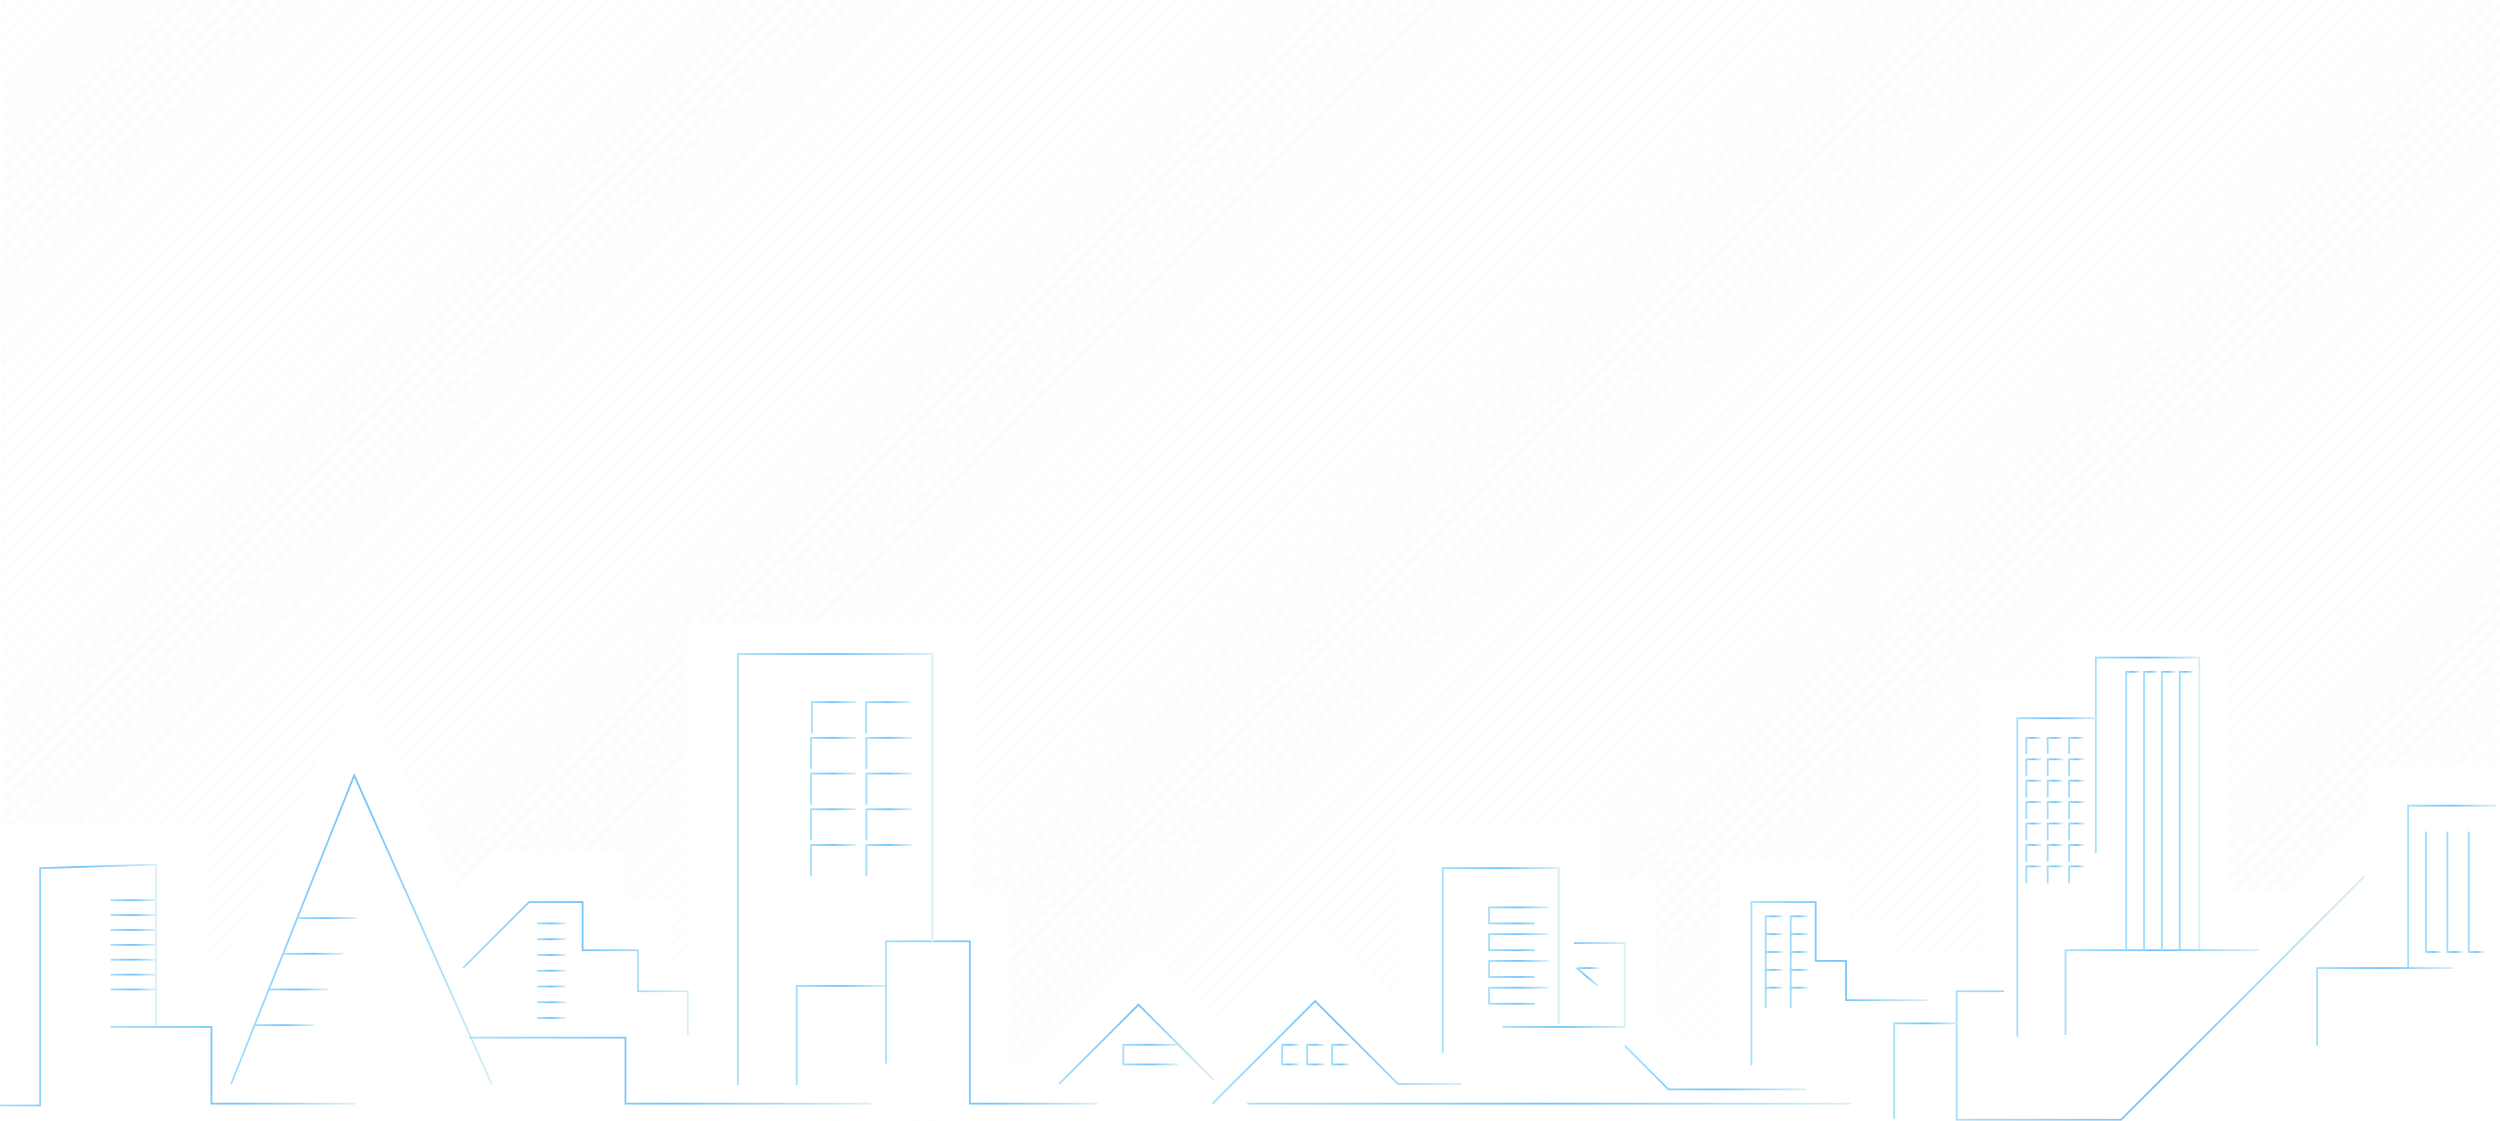 <svg xmlns="http://www.w3.org/2000/svg" xmlns:xlink="http://www.w3.org/1999/xlink" viewBox="0 0 1401 628"><defs><style>.cls-1{opacity:0.15;}.cls-10,.cls-100,.cls-101,.cls-102,.cls-103,.cls-11,.cls-12,.cls-13,.cls-14,.cls-15,.cls-16,.cls-17,.cls-18,.cls-19,.cls-2,.cls-20,.cls-21,.cls-22,.cls-23,.cls-24,.cls-25,.cls-26,.cls-27,.cls-28,.cls-29,.cls-30,.cls-31,.cls-32,.cls-33,.cls-34,.cls-35,.cls-36,.cls-37,.cls-38,.cls-39,.cls-40,.cls-41,.cls-42,.cls-43,.cls-44,.cls-45,.cls-46,.cls-47,.cls-48,.cls-49,.cls-50,.cls-51,.cls-52,.cls-53,.cls-54,.cls-55,.cls-56,.cls-57,.cls-58,.cls-59,.cls-6,.cls-60,.cls-61,.cls-62,.cls-63,.cls-64,.cls-65,.cls-66,.cls-67,.cls-68,.cls-69,.cls-7,.cls-70,.cls-71,.cls-72,.cls-73,.cls-74,.cls-75,.cls-76,.cls-77,.cls-78,.cls-79,.cls-8,.cls-80,.cls-81,.cls-82,.cls-83,.cls-84,.cls-85,.cls-86,.cls-87,.cls-88,.cls-89,.cls-9,.cls-90,.cls-91,.cls-92,.cls-93,.cls-94,.cls-95,.cls-96,.cls-97,.cls-98,.cls-99{fill:none;}.cls-3{fill:#d9eff4;}.cls-4{fill:url(#新規パターンスウォッチ_7);}.cls-5{fill:#fff;}.cls-10,.cls-100,.cls-101,.cls-102,.cls-103,.cls-11,.cls-12,.cls-13,.cls-14,.cls-15,.cls-16,.cls-17,.cls-18,.cls-19,.cls-20,.cls-21,.cls-22,.cls-23,.cls-24,.cls-25,.cls-26,.cls-27,.cls-28,.cls-29,.cls-30,.cls-31,.cls-32,.cls-33,.cls-34,.cls-35,.cls-36,.cls-37,.cls-38,.cls-39,.cls-40,.cls-41,.cls-42,.cls-43,.cls-44,.cls-45,.cls-46,.cls-47,.cls-48,.cls-49,.cls-50,.cls-51,.cls-52,.cls-53,.cls-54,.cls-55,.cls-56,.cls-57,.cls-58,.cls-59,.cls-6,.cls-60,.cls-61,.cls-62,.cls-63,.cls-64,.cls-65,.cls-66,.cls-67,.cls-68,.cls-69,.cls-7,.cls-70,.cls-71,.cls-72,.cls-73,.cls-74,.cls-75,.cls-76,.cls-77,.cls-78,.cls-79,.cls-8,.cls-80,.cls-81,.cls-82,.cls-83,.cls-84,.cls-85,.cls-86,.cls-87,.cls-88,.cls-89,.cls-9,.cls-90,.cls-91,.cls-92,.cls-93,.cls-94,.cls-95,.cls-96,.cls-97,.cls-98,.cls-99{stroke-miterlimit:10;}.cls-6{stroke:url(#名称未設定グラデーション_22);}.cls-7{stroke:url(#名称未設定グラデーション_22-2);}.cls-8{stroke:url(#名称未設定グラデーション_22-3);}.cls-9{stroke:url(#名称未設定グラデーション_22-4);}.cls-10{stroke:url(#名称未設定グラデーション_22-5);}.cls-11{stroke:url(#名称未設定グラデーション_22-6);}.cls-12{stroke:url(#名称未設定グラデーション_22-7);}.cls-13{stroke:url(#名称未設定グラデーション_22-8);}.cls-14{stroke:url(#名称未設定グラデーション_22-9);}.cls-15{stroke:url(#名称未設定グラデーション_22-10);}.cls-16{stroke:url(#名称未設定グラデーション_22-11);}.cls-17{stroke:url(#名称未設定グラデーション_22-12);}.cls-18{stroke:url(#名称未設定グラデーション_22-13);}.cls-19{stroke:url(#名称未設定グラデーション_22-14);}.cls-20{stroke:url(#名称未設定グラデーション_22-15);}.cls-21{stroke:url(#名称未設定グラデーション_22-16);}.cls-22{stroke:url(#名称未設定グラデーション_22-17);}.cls-23{stroke:url(#名称未設定グラデーション_22-18);}.cls-24{stroke:url(#名称未設定グラデーション_22-19);}.cls-25{stroke:url(#名称未設定グラデーション_22-20);}.cls-26{stroke:url(#名称未設定グラデーション_22-21);}.cls-27{stroke:url(#名称未設定グラデーション_22-22);}.cls-28{stroke:url(#名称未設定グラデーション_22-23);}.cls-29{stroke:url(#名称未設定グラデーション_22-24);}.cls-30{stroke:url(#名称未設定グラデーション_22-25);}.cls-31{stroke:url(#名称未設定グラデーション_22-26);}.cls-32{stroke:url(#名称未設定グラデーション_22-27);}.cls-33{stroke:url(#名称未設定グラデーション_22-28);}.cls-34{stroke:url(#名称未設定グラデーション_22-29);}.cls-35{stroke:url(#名称未設定グラデーション_22-30);}.cls-36{stroke:url(#名称未設定グラデーション_22-31);}.cls-37{stroke:url(#名称未設定グラデーション_22-32);}.cls-38{stroke:url(#名称未設定グラデーション_22-33);}.cls-39{stroke:url(#名称未設定グラデーション_22-34);}.cls-40{stroke:url(#名称未設定グラデーション_22-35);}.cls-41{stroke:url(#名称未設定グラデーション_22-36);}.cls-42{stroke:url(#名称未設定グラデーション_22-37);}.cls-43{stroke:url(#名称未設定グラデーション_22-38);}.cls-44{stroke:url(#名称未設定グラデーション_22-39);}.cls-45{stroke:url(#名称未設定グラデーション_22-40);}.cls-46{stroke:url(#名称未設定グラデーション_22-41);}.cls-47{stroke:url(#名称未設定グラデーション_22-42);}.cls-48{stroke:url(#名称未設定グラデーション_22-43);}.cls-49{stroke:url(#名称未設定グラデーション_22-44);}.cls-50{stroke:url(#名称未設定グラデーション_22-45);}.cls-51{stroke:url(#名称未設定グラデーション_22-46);}.cls-52{stroke:url(#名称未設定グラデーション_22-47);}.cls-53{stroke:url(#名称未設定グラデーション_22-48);}.cls-54{stroke:url(#名称未設定グラデーション_22-49);}.cls-55{stroke:url(#名称未設定グラデーション_22-50);}.cls-56{stroke:url(#名称未設定グラデーション_22-51);}.cls-57{stroke:url(#名称未設定グラデーション_22-52);}.cls-58{stroke:url(#名称未設定グラデーション_22-53);}.cls-59{stroke:url(#名称未設定グラデーション_22-54);}.cls-60{stroke:url(#名称未設定グラデーション_22-55);}.cls-61{stroke:url(#名称未設定グラデーション_22-56);}.cls-62{stroke:url(#名称未設定グラデーション_22-57);}.cls-63{stroke:url(#名称未設定グラデーション_22-58);}.cls-64{stroke:url(#名称未設定グラデーション_22-59);}.cls-65{stroke:url(#名称未設定グラデーション_22-60);}.cls-66{stroke:url(#名称未設定グラデーション_22-61);}.cls-67{stroke:url(#名称未設定グラデーション_22-62);}.cls-68{stroke:url(#名称未設定グラデーション_22-63);}.cls-69{stroke:url(#名称未設定グラデーション_22-64);}.cls-70{stroke:url(#名称未設定グラデーション_22-65);}.cls-71{stroke:url(#名称未設定グラデーション_22-66);}.cls-72{stroke:url(#名称未設定グラデーション_22-67);}.cls-73{stroke:url(#名称未設定グラデーション_22-68);}.cls-74{stroke:url(#名称未設定グラデーション_22-69);}.cls-75{stroke:url(#名称未設定グラデーション_22-70);}.cls-76{stroke:url(#名称未設定グラデーション_22-71);}.cls-77{stroke:url(#名称未設定グラデーション_22-72);}.cls-78{stroke:url(#名称未設定グラデーション_22-73);}.cls-79{stroke:url(#名称未設定グラデーション_22-74);}.cls-80{stroke:url(#名称未設定グラデーション_22-75);}.cls-81{stroke:url(#名称未設定グラデーション_22-76);}.cls-82{stroke:url(#名称未設定グラデーション_22-77);}.cls-83{stroke:url(#名称未設定グラデーション_22-78);}.cls-84{stroke:url(#名称未設定グラデーション_22-79);}.cls-85{stroke:url(#名称未設定グラデーション_22-80);}.cls-86{stroke:url(#名称未設定グラデーション_22-81);}.cls-87{stroke:url(#名称未設定グラデーション_22-82);}.cls-88{stroke:url(#名称未設定グラデーション_22-83);}.cls-89{stroke:url(#名称未設定グラデーション_22-84);}.cls-90{stroke:url(#名称未設定グラデーション_22-85);}.cls-91{stroke:url(#名称未設定グラデーション_22-86);}.cls-92{stroke:url(#名称未設定グラデーション_22-87);}.cls-93{stroke:url(#名称未設定グラデーション_22-88);}.cls-94{stroke:url(#名称未設定グラデーション_22-89);}.cls-95{stroke:url(#名称未設定グラデーション_22-90);}.cls-96{stroke:url(#名称未設定グラデーション_22-91);}.cls-97{stroke:url(#名称未設定グラデーション_22-92);}.cls-98{stroke:url(#名称未設定グラデーション_22-93);}.cls-99{stroke:url(#名称未設定グラデーション_22-94);}.cls-100{stroke:url(#名称未設定グラデーション_22-95);}.cls-101{stroke:url(#名称未設定グラデーション_22-96);}.cls-102{stroke:url(#名称未設定グラデーション_22-97);}.cls-103{stroke:url(#名称未設定グラデーション_22-98);}</style><pattern id="新規パターンスウォッチ_7" data-name="新規パターンスウォッチ 7" width="100" height="100" patternTransform="translate(0 -504)" patternUnits="userSpaceOnUse" viewBox="0 0 100 100"><g class="cls-1"><rect class="cls-2" width="100" height="100"/><polygon class="cls-2" points="55.96 0 0 55.96 0 62.22 62.22 0 55.96 0"/><polygon class="cls-2" points="46.87 0 0 46.87 0 53.13 53.13 0 46.87 0"/><polygon class="cls-2" points="37.78 0 0 37.78 0 44.04 44.04 0 37.78 0"/><polygon class="cls-2" points="10.51 0 0 10.51 0 16.77 16.77 0 10.51 0"/><polygon class="cls-2" points="1.41 0 0 1.41 0 7.68 7.68 0 1.41 0"/><polygon class="cls-2" points="28.69 0 0 28.69 0 34.95 34.95 0 28.69 0"/><polygon class="cls-2" points="19.6 0 0 19.6 0 25.86 25.86 0 19.6 0"/><polygon class="cls-2" points="92.32 0 0 92.32 0 98.59 98.59 0 92.32 0"/><polygon class="cls-2" points="65.05 0 0 65.05 0 71.31 71.31 0 65.05 0"/><polygon class="cls-2" points="44.04 100 100 44.04 100 37.78 37.78 100 44.04 100"/><polygon class="cls-2" points="62.22 100 100 62.22 100 55.96 55.96 100 62.22 100"/><polygon class="cls-2" points="34.95 100 100 34.95 100 28.69 28.69 100 34.95 100"/><polygon class="cls-2" points="53.13 100 100 53.13 100 46.87 46.87 100 53.13 100"/><polygon class="cls-2" points="100 7.68 100 1.41 1.41 100 7.68 100 100 7.68"/><polygon class="cls-2" points="25.86 100 100 25.86 100 19.6 19.6 100 25.86 100"/><polygon class="cls-2" points="16.77 100 100 16.77 100 10.51 10.51 100 16.77 100"/><polygon class="cls-2" points="71.31 100 100 71.31 100 65.05 65.05 100 71.31 100"/><polygon class="cls-2" points="98.59 100 100 98.59 100 92.32 92.32 100 98.59 100"/><polygon class="cls-2" points="80.4 100 100 80.4 100 74.14 74.14 100 80.4 100"/><polygon class="cls-2" points="89.5 100 100 89.5 100 83.23 83.23 100 89.5 100"/><polygon class="cls-2" points="83.23 0 0 83.23 0 89.5 89.5 0 83.23 0"/><polygon class="cls-2" points="74.14 0 0 74.14 0 80.4 80.4 0 74.14 0"/><polygon class="cls-3" points="37.78 100 100 37.78 100 34.95 34.95 100 37.78 100"/><polygon class="cls-3" points="55.96 100 100 55.96 100 53.13 53.13 100 55.96 100"/><polygon class="cls-3" points="53.13 0 0 53.13 0 55.96 55.96 0 53.13 0"/><polygon class="cls-3" points="34.95 0 0 34.95 0 37.78 37.78 0 34.95 0"/><polygon class="cls-3" points="16.77 0 0 16.77 0 19.6 19.6 0 16.77 0"/><polygon class="cls-3" points="46.87 100 100 46.87 100 44.04 44.04 100 46.87 100"/><polygon class="cls-3" points="25.86 0 0 25.86 0 28.69 28.69 0 25.86 0"/><polygon class="cls-3" points="10.51 100 100 10.51 100 7.68 7.68 100 10.51 100"/><polygon class="cls-3" points="44.04 0 0 44.04 0 46.87 46.87 0 44.04 0"/><polygon class="cls-3" points="28.69 100 100 28.69 100 25.86 25.86 100 28.69 100"/><polygon class="cls-3" points="19.6 100 100 19.6 100 16.77 16.77 100 19.6 100"/><polygon class="cls-3" points="100 0 98.59 0 0 98.59 0 100 1.41 100 100 1.41 100 0"/><polygon class="cls-3" points="62.22 0 0 62.22 0 65.05 65.05 0 62.22 0"/><polygon class="cls-3" points="7.68 0 0 7.68 0 10.51 10.51 0 7.68 0"/><polygon class="cls-3" points="80.4 0 0 80.4 0 83.23 83.23 0 80.4 0"/><polygon class="cls-3" points="92.32 100 100 92.32 100 89.5 89.5 100 92.32 100"/><polygon class="cls-3" points="89.5 0 0 89.5 0 92.32 92.32 0 89.5 0"/><polygon class="cls-3" points="100 100 100 98.59 98.59 100 100 100"/><polygon class="cls-3" points="74.14 100 100 74.14 100 71.31 71.31 100 74.14 100"/><polygon class="cls-3" points="65.05 100 100 65.05 100 62.22 62.22 100 65.05 100"/><polygon class="cls-3" points="71.31 0 0 71.31 0 74.14 74.14 0 71.31 0"/><polygon class="cls-3" points="83.23 100 100 83.23 100 80.4 80.4 100 83.23 100"/><polygon class="cls-3" points="0 0 0 1.41 1.41 0 0 0"/></g></pattern><linearGradient id="名称未設定グラデーション_22" y1="551.99" x2="88" y2="551.99" gradientUnits="userSpaceOnUse"><stop offset="0" stop-color="#a4dffc"/><stop offset="0.5" stop-color="#6fc3fc"/><stop offset="1" stop-color="#d9eff4"/></linearGradient><linearGradient id="名称未設定グラデーション_22-2" x1="62" y1="597" x2="199" y2="597" xlink:href="#名称未設定グラデーション_22"/><linearGradient id="名称未設定グラデーション_22-3" x1="129.04" y1="520.46" x2="275.96" y2="520.46" xlink:href="#名称未設定グラデーション_22"/><linearGradient id="名称未設定グラデーション_22-4" x1="263" y1="600" x2="488" y2="600" xlink:href="#名称未設定グラデーション_22"/><linearGradient id="名称未設定グラデーション_22-5" x1="446" y1="580" x2="497" y2="580" xlink:href="#名称未設定グラデーション_22"/><linearGradient id="名称未設定グラデーション_22-6" x1="496" y1="573" x2="615" y2="573" xlink:href="#名称未設定グラデーション_22"/><linearGradient id="名称未設定グラデーション_22-7" x1="413" y1="487" x2="523" y2="487" xlink:href="#名称未設定グラデーション_22"/><linearGradient id="名称未設定グラデーション_22-8" x1="593.15" y1="585.07" x2="680.35" y2="585.07" xlink:href="#名称未設定グラデーション_22"/><linearGradient id="名称未設定グラデーション_22-9" x1="679.15" y1="589.57" x2="819" y2="589.57" xlink:href="#名称未設定グラデーション_22"/><linearGradient id="名称未設定グラデーション_22-10" x1="808" y1="538" x2="874" y2="538" xlink:href="#名称未設定グラデーション_22"/><linearGradient id="名称未設定グラデーション_22-11" x1="842" y1="552" x2="911" y2="552" xlink:href="#名称未設定グラデーション_22"/><linearGradient id="名称未設定グラデーション_22-12" x1="910.15" y1="598.32" x2="1012" y2="598.32" xlink:href="#名称未設定グラデーション_22"/><linearGradient id="名称未設定グラデーション_22-13" x1="1349" y1="497" x2="1399" y2="497" xlink:href="#名称未設定グラデーション_22"/><linearGradient id="名称未設定グラデーション_22-14" x1="1298" y1="564" x2="1375" y2="564" xlink:href="#名称未設定グラデーション_22"/><linearGradient id="名称未設定グラデーション_22-15" x1="1174" y1="450.5" x2="1233" y2="450.5" xlink:href="#名称未設定グラデーション_22"/><linearGradient id="名称未設定グラデーション_22-16" x1="1130" y1="491.5" x2="1175" y2="491.5" xlink:href="#名称未設定グラデーション_22"/><linearGradient id="名称未設定グラデーション_22-17" x1="1157" y1="556" x2="1266" y2="556" xlink:href="#名称未設定グラデーション_22"/><linearGradient id="名称未設定グラデーション_22-18" x1="1096" y1="559.35" x2="1325.44" y2="559.35" xlink:href="#名称未設定グラデーション_22"/><linearGradient id="名称未設定グラデーション_22-19" x1="1061" y1="600" x2="1097" y2="600" xlink:href="#名称未設定グラデーション_22"/><linearGradient id="名称未設定グラデーション_22-20" x1="981" y1="551" x2="1080" y2="551" xlink:href="#名称未設定グラデーション_22"/><linearGradient id="名称未設定グラデーション_22-21" x1="166" y1="514.5" x2="200" y2="514.5" xlink:href="#名称未設定グラデーション_22"/><linearGradient id="名称未設定グラデーション_22-22" x1="158" y1="534.5" x2="192" y2="534.5" xlink:href="#名称未設定グラデーション_22"/><linearGradient id="名称未設定グラデーション_22-23" x1="150" y1="554.5" x2="184" y2="554.5" xlink:href="#名称未設定グラデーション_22"/><linearGradient id="名称未設定グラデーション_22-24" x1="142" y1="574.5" x2="176" y2="574.5" xlink:href="#名称未設定グラデーション_22"/><linearGradient id="名称未設定グラデーション_22-25" x1="62" y1="504.5" x2="87" y2="504.5" xlink:href="#名称未設定グラデーション_22"/><linearGradient id="名称未設定グラデーション_22-26" x1="62" y1="512.83" x2="87" y2="512.83" xlink:href="#名称未設定グラデーション_22"/><linearGradient id="名称未設定グラデーション_22-27" x1="62" y1="521.17" x2="87" y2="521.17" xlink:href="#名称未設定グラデーション_22"/><linearGradient id="名称未設定グラデーション_22-28" x1="62" y1="529.5" x2="87" y2="529.5" xlink:href="#名称未設定グラデーション_22"/><linearGradient id="名称未設定グラデーション_22-29" x1="62" y1="537.83" x2="87" y2="537.83" xlink:href="#名称未設定グラデーション_22"/><linearGradient id="名称未設定グラデーション_22-30" x1="62" y1="546.17" x2="87" y2="546.17" xlink:href="#名称未設定グラデーション_22"/><linearGradient id="名称未設定グラデーション_22-31" x1="62" y1="554.5" x2="87" y2="554.5" xlink:href="#名称未設定グラデーション_22"/><linearGradient id="名称未設定グラデーション_22-32" x1="484.89" y1="402" x2="510.5" y2="402" xlink:href="#名称未設定グラデーション_22"/><linearGradient id="名称未設定グラデーション_22-33" x1="454.46" y1="402" x2="480.07" y2="402" xlink:href="#名称未設定グラデーション_22"/><linearGradient id="名称未設定グラデーション_22-34" x1="485" y1="422" x2="511" y2="422" xlink:href="#名称未設定グラデーション_22"/><linearGradient id="名称未設定グラデーション_22-35" x1="454" y1="422" x2="480" y2="422" xlink:href="#名称未設定グラデーション_22"/><linearGradient id="名称未設定グラデーション_22-36" x1="485" y1="442" x2="511" y2="442" xlink:href="#名称未設定グラデーション_22"/><linearGradient id="名称未設定グラデーション_22-37" x1="454" y1="442" x2="480" y2="442" xlink:href="#名称未設定グラデーション_22"/><linearGradient id="名称未設定グラデーション_22-38" x1="485" y1="462" x2="511" y2="462" xlink:href="#名称未設定グラデーション_22"/><linearGradient id="名称未設定グラデーション_22-39" x1="454" y1="462" x2="480" y2="462" xlink:href="#名称未設定グラデーション_22"/><linearGradient id="名称未設定グラデーション_22-40" x1="485" y1="482" x2="511" y2="482" xlink:href="#名称未設定グラデーション_22"/><linearGradient id="名称未設定グラデーション_22-41" x1="454" y1="482" x2="480" y2="482" xlink:href="#名称未設定グラデーション_22"/><linearGradient id="名称未設定グラデーション_22-42" x1="629" y1="591" x2="660" y2="591" xlink:href="#名称未設定グラデーション_22"/><linearGradient id="名称未設定グラデーション_22-43" x1="732" y1="591" x2="742" y2="591" xlink:href="#名称未設定グラデーション_22"/><linearGradient id="名称未設定グラデーション_22-44" x1="746" y1="591" x2="756" y2="591" xlink:href="#名称未設定グラデーション_22"/><linearGradient id="名称未設定グラデーション_22-45" x1="718" y1="591" x2="728" y2="591" xlink:href="#名称未設定グラデーション_22"/><linearGradient id="名称未設定グラデーション_22-46" x1="834" y1="513" x2="868" y2="513" xlink:href="#名称未設定グラデーション_22"/><linearGradient id="名称未設定グラデーション_22-47" x1="834" y1="528" x2="868" y2="528" xlink:href="#名称未設定グラデーション_22"/><linearGradient id="名称未設定グラデーション_22-48" x1="834" y1="543" x2="868" y2="543" xlink:href="#名称未設定グラデーション_22"/><linearGradient id="名称未設定グラデーション_22-49" x1="834" y1="558" x2="868" y2="558" xlink:href="#名称未設定グラデーション_22"/><linearGradient id="名称未設定グラデーション_22-50" x1="884" y1="542.5" x2="896" y2="542.5" xlink:href="#名称未設定グラデーション_22"/><linearGradient id="名称未設定グラデーション_22-51" x1="883.18" y1="547.5" x2="895.82" y2="547.5" xlink:href="#名称未設定グラデーション_22"/><linearGradient id="名称未設定グラデーション_22-52" x1="1003" y1="519" x2="1013" y2="519" xlink:href="#名称未設定グラデーション_22"/><linearGradient id="名称未設定グラデーション_22-53" x1="989" y1="519" x2="999" y2="519" xlink:href="#名称未設定グラデーション_22"/><linearGradient id="名称未設定グラデーション_22-54" x1="1003" y1="529" x2="1013" y2="529" xlink:href="#名称未設定グラデーション_22"/><linearGradient id="名称未設定グラデーション_22-55" x1="989" y1="529" x2="999" y2="529" xlink:href="#名称未設定グラデーション_22"/><linearGradient id="名称未設定グラデーション_22-56" x1="1003" y1="539" x2="1013" y2="539" xlink:href="#名称未設定グラデーション_22"/><linearGradient id="名称未設定グラデーション_22-57" x1="989" y1="539" x2="999" y2="539" xlink:href="#名称未設定グラデーション_22"/><linearGradient id="名称未設定グラデーション_22-58" x1="1003" y1="549" x2="1013" y2="549" xlink:href="#名称未設定グラデーション_22"/><linearGradient id="名称未設定グラデーション_22-59" x1="989" y1="549" x2="999" y2="549" xlink:href="#名称未設定グラデーション_22"/><linearGradient id="名称未設定グラデーション_22-60" x1="1003" y1="559" x2="1013" y2="559" xlink:href="#名称未設定グラデーション_22"/><linearGradient id="名称未設定グラデーション_22-61" x1="989" y1="559" x2="999" y2="559" xlink:href="#名称未設定グラデーション_22"/><linearGradient id="名称未設定グラデーション_22-62" x1="1221" y1="454.5" x2="1229" y2="454.5" xlink:href="#名称未設定グラデーション_22"/><linearGradient id="名称未設定グラデーション_22-63" x1="1211" y1="454.5" x2="1219" y2="454.5" xlink:href="#名称未設定グラデーション_22"/><linearGradient id="名称未設定グラデーション_22-64" x1="1201" y1="454.5" x2="1209" y2="454.5" xlink:href="#名称未設定グラデーション_22"/><linearGradient id="名称未設定グラデーション_22-65" x1="1191" y1="454.5" x2="1199" y2="454.5" xlink:href="#名称未設定グラデーション_22"/><linearGradient id="名称未設定グラデーション_22-66" x1="1159" y1="417.75" x2="1167.5" y2="417.75" xlink:href="#名称未設定グラデーション_22"/><linearGradient id="名称未設定グラデーション_22-67" x1="1147" y1="417.75" x2="1155.5" y2="417.75" xlink:href="#名称未設定グラデーション_22"/><linearGradient id="名称未設定グラデーション_22-68" x1="1135" y1="417.75" x2="1143.5" y2="417.75" xlink:href="#名称未設定グラデーション_22"/><linearGradient id="名称未設定グラデーション_22-69" x1="1159" y1="430" x2="1168" y2="430" xlink:href="#名称未設定グラデーション_22"/><linearGradient id="名称未設定グラデーション_22-70" x1="1147" y1="430" x2="1156" y2="430" xlink:href="#名称未設定グラデーション_22"/><linearGradient id="名称未設定グラデーション_22-71" x1="1135" y1="430" x2="1144" y2="430" xlink:href="#名称未設定グラデーション_22"/><linearGradient id="名称未設定グラデーション_22-72" x1="1159" y1="442" x2="1168" y2="442" xlink:href="#名称未設定グラデーション_22"/><linearGradient id="名称未設定グラデーション_22-73" x1="1147" y1="442" x2="1156" y2="442" xlink:href="#名称未設定グラデーション_22"/><linearGradient id="名称未設定グラデーション_22-74" x1="1135" y1="442" x2="1144" y2="442" xlink:href="#名称未設定グラデーション_22"/><linearGradient id="名称未設定グラデーション_22-75" x1="1159" y1="454" x2="1168" y2="454" xlink:href="#名称未設定グラデーション_22"/><linearGradient id="名称未設定グラデーション_22-76" x1="1147" y1="454" x2="1156" y2="454" xlink:href="#名称未設定グラデーション_22"/><linearGradient id="名称未設定グラデーション_22-77" x1="1135" y1="454" x2="1144" y2="454" xlink:href="#名称未設定グラデーション_22"/><linearGradient id="名称未設定グラデーション_22-78" x1="1159" y1="466" x2="1168" y2="466" xlink:href="#名称未設定グラデーション_22"/><linearGradient id="名称未設定グラデーション_22-79" x1="1147" y1="466" x2="1156" y2="466" xlink:href="#名称未設定グラデーション_22"/><linearGradient id="名称未設定グラデーション_22-80" x1="1135" y1="466" x2="1144" y2="466" xlink:href="#名称未設定グラデーション_22"/><linearGradient id="名称未設定グラデーション_22-81" x1="1159" y1="478" x2="1168" y2="478" xlink:href="#名称未設定グラデーション_22"/><linearGradient id="名称未設定グラデーション_22-82" x1="1147" y1="478" x2="1156" y2="478" xlink:href="#名称未設定グラデーション_22"/><linearGradient id="名称未設定グラデーション_22-83" x1="1135" y1="478" x2="1144" y2="478" xlink:href="#名称未設定グラデーション_22"/><linearGradient id="名称未設定グラデーション_22-84" x1="1159" y1="490" x2="1168" y2="490" xlink:href="#名称未設定グラデーション_22"/><linearGradient id="名称未設定グラデーション_22-85" x1="1147" y1="490" x2="1156" y2="490" xlink:href="#名称未設定グラデーション_22"/><linearGradient id="名称未設定グラデーション_22-86" x1="1135" y1="490" x2="1144" y2="490" xlink:href="#名称未設定グラデーション_22"/><linearGradient id="名称未設定グラデーション_22-87" x1="1359" y1="500" x2="1368" y2="500" xlink:href="#名称未設定グラデーション_22"/><linearGradient id="名称未設定グラデーション_22-88" x1="1371" y1="500" x2="1380" y2="500" xlink:href="#名称未設定グラデーション_22"/><linearGradient id="名称未設定グラデーション_22-89" x1="1383" y1="500" x2="1392" y2="500" xlink:href="#名称未設定グラデーション_22"/><linearGradient id="名称未設定グラデーション_22-90" x1="259.15" y1="542.5" x2="386" y2="542.5" xlink:href="#名称未設定グラデーション_22"/><linearGradient id="名称未設定グラデーション_22-91" x1="301" y1="517.5" x2="317" y2="517.5" xlink:href="#名称未設定グラデーション_22"/><linearGradient id="名称未設定グラデーション_22-92" x1="301" y1="526.33" x2="317" y2="526.33" xlink:href="#名称未設定グラデーション_22"/><linearGradient id="名称未設定グラデーション_22-93" x1="301" y1="535.17" x2="317" y2="535.17" xlink:href="#名称未設定グラデーション_22"/><linearGradient id="名称未設定グラデーション_22-94" x1="301" y1="544" x2="317" y2="544" xlink:href="#名称未設定グラデーション_22"/><linearGradient id="名称未設定グラデーション_22-95" x1="301" y1="552.83" x2="317" y2="552.83" xlink:href="#名称未設定グラデーション_22"/><linearGradient id="名称未設定グラデーション_22-96" x1="301" y1="561.67" x2="317" y2="561.67" xlink:href="#名称未設定グラデーション_22"/><linearGradient id="名称未設定グラデーション_22-97" x1="301" y1="570.5" x2="317" y2="570.5" xlink:href="#名称未設定グラデーション_22"/><linearGradient id="名称未設定グラデーション_22-98" x1="699" y1="618.5" x2="1037" y2="618.5" xlink:href="#名称未設定グラデーション_22"/></defs><title>common-bg-city</title><g id="レイヤー_2" data-name="レイヤー 2"><g id="top"><g id="政策"><g id="bg"><rect class="cls-4" x="1" width="1400" height="628"/><polygon class="cls-5" points="1 462 117 462 117 539 126 539 201 377 257 500 279 478 350 478 350 505 376 505 376 539 385 539 385 349 545.44 349 545.44 500 565 500 565 597 579 597 642.5 533.5 684 575 741 518 783 560 783 462 896 462 896 492 928 492 928 571 943 582 964 582 964 483 1037 483 1037 515 1062 515 1062 535 1110 535 1110 382 1156 382 1156 354 1248 354 1248 500 1285 500 1327.5 457.5 1327.5 430 1401 430 1401 628 1 628 1 462 1 462"/><polyline class="cls-6" points="0 619.5 22.5 619.5 22.5 486.5 87.5 484.5 87.5 576"/><polyline class="cls-7" points="62 575.5 118.5 575.5 118.5 618.5 199 618.5"/><polyline class="cls-8" points="129.5 607.5 198.5 434.5 275.5 607.5"/><polyline class="cls-9" points="263 581.5 350.5 581.5 350.5 618.5 488 618.5"/><polyline class="cls-10" points="446.5 608 446.5 552.5 497 552.5"/><polyline class="cls-11" points="496.5 596 496.5 527.5 543.5 527.5 543.5 618.5 615 618.5"/><polyline class="cls-12" points="413.5 608 413.5 366.5 522.5 366.5 522.5 528"/><polyline class="cls-13" points="593.5 607.5 638 563 680 605"/><polyline class="cls-14" points="679.5 618.5 737 561 783.5 607.5 819 607.5"/><polyline class="cls-15" points="808.5 590 808.5 486.5 873.5 486.5 873.5 574"/><polyline class="cls-16" points="842 575.5 910.5 575.5 910.5 528.5 882 528.5"/><polyline class="cls-17" points="910.5 586 935 610.5 1012 610.5"/><polyline class="cls-18" points="1399 451.5 1349.5 451.5 1349.5 543"/><polyline class="cls-19" points="1375 542.5 1298.5 542.5 1298.5 586"/><polyline class="cls-20" points="1232.5 533 1232.5 368.5 1174.5 368.5 1174.5 478"/><polyline class="cls-21" points="1175 402.5 1130.5 402.5 1130.5 581"/><polyline class="cls-22" points="1266 532.5 1157.5 532.5 1157.5 580"/><polyline class="cls-23" points="1325.09 491.05 1188.64 627.5 1096.5 627.5 1096.5 555.5 1123 555.5"/><polyline class="cls-24" points="1097 573.5 1061.5 573.5 1061.5 627"/><polyline class="cls-25" points="981.5 597 981.5 505.5 1017.5 505.5 1017.5 538.5 1034.5 538.5 1034.5 560.5 1080 560.5"/><line class="cls-26" x1="166" y1="514.5" x2="200" y2="514.5"/><line class="cls-27" x1="158" y1="534.5" x2="192" y2="534.5"/><line class="cls-28" x1="150" y1="554.5" x2="184" y2="554.5"/><line class="cls-29" x1="142" y1="574.5" x2="176" y2="574.5"/><line class="cls-30" x1="87" y1="504.5" x2="62" y2="504.5"/><line class="cls-31" x1="87" y1="512.83" x2="62" y2="512.83"/><line class="cls-32" x1="87" y1="521.17" x2="62" y2="521.17"/><line class="cls-33" x1="87" y1="529.5" x2="62" y2="529.5"/><line class="cls-34" x1="87" y1="537.83" x2="62" y2="537.83"/><line class="cls-35" x1="87" y1="546.17" x2="62" y2="546.17"/><line class="cls-36" x1="87" y1="554.5" x2="62" y2="554.5"/><polyline class="cls-37" points="510.5 393.5 485.39 393.5 485.39 411"/><polyline class="cls-38" points="480.06 393.5 454.96 393.5 454.96 411"/><polyline class="cls-39" points="511 413.5 485.5 413.5 485.5 431"/><polyline class="cls-40" points="480 413.5 454.5 413.5 454.5 431"/><polyline class="cls-41" points="511 433.5 485.5 433.5 485.5 451"/><polyline class="cls-42" points="480 433.5 454.5 433.5 454.5 451"/><polyline class="cls-43" points="511 453.5 485.5 453.5 485.5 471"/><polyline class="cls-44" points="480 453.5 454.5 453.5 454.5 471"/><polyline class="cls-45" points="511 473.5 485.5 473.5 485.5 491"/><polyline class="cls-46" points="480 473.5 454.5 473.5 454.5 491"/><polyline class="cls-47" points="660 585.5 629.5 585.5 629.5 596.5 660 596.5"/><polyline class="cls-48" points="742 585.5 732.5 585.5 732.5 596.5 742 596.5"/><polyline class="cls-49" points="756 585.5 746.5 585.5 746.5 596.5 756 596.5"/><polyline class="cls-50" points="728 585.5 718.5 585.5 718.5 596.5 728 596.5"/><polyline class="cls-51" points="868 508.5 834.5 508.5 834.5 517.5 860 517.5"/><polyline class="cls-52" points="868 523.5 834.5 523.5 834.5 532.5 860 532.5"/><polyline class="cls-53" points="868 538.5 834.5 538.5 834.5 547.5 860 547.5"/><polyline class="cls-54" points="868 553.5 834.5 553.5 834.5 562.5 860 562.5"/><line class="cls-55" x1="884" y1="542.5" x2="896" y2="542.5"/><line class="cls-56" x1="883.5" y1="542.5" x2="895.5" y2="552.5"/><polyline class="cls-57" points="1013 513.5 1003.5 513.5 1003.5 525"/><polyline class="cls-58" points="999 513.5 989.5 513.5 989.5 525"/><polyline class="cls-59" points="1013 523.5 1003.5 523.5 1003.5 535"/><polyline class="cls-60" points="999 523.5 989.5 523.5 989.5 535"/><polyline class="cls-61" points="1013 533.5 1003.5 533.5 1003.5 545"/><polyline class="cls-62" points="999 533.5 989.5 533.5 989.5 545"/><polyline class="cls-63" points="1013 543.5 1003.5 543.5 1003.5 555"/><polyline class="cls-64" points="999 543.5 989.5 543.5 989.5 555"/><polyline class="cls-65" points="1013 553.5 1003.5 553.5 1003.5 565"/><polyline class="cls-66" points="999 553.5 989.5 553.5 989.5 565"/><polyline class="cls-67" points="1221.5 533 1221.5 376.5 1229 376.5"/><polyline class="cls-68" points="1211.5 533 1211.5 376.5 1219 376.5"/><polyline class="cls-69" points="1201.5 533 1201.5 376.5 1209 376.5"/><polyline class="cls-70" points="1191.5 533 1191.5 376.5 1199 376.5"/><polyline class="cls-71" points="1167.5 413.5 1159.5 413.5 1159.5 422.5"/><polyline class="cls-72" points="1155.5 413.5 1147.5 413.5 1147.5 422.5"/><polyline class="cls-73" points="1143.5 413.5 1135.5 413.5 1135.5 422.5"/><polyline class="cls-74" points="1168 425.5 1159.5 425.5 1159.5 435"/><polyline class="cls-75" points="1156 425.5 1147.5 425.5 1147.5 435"/><polyline class="cls-76" points="1144 425.5 1135.5 425.5 1135.5 435"/><polyline class="cls-77" points="1168 437.5 1159.5 437.5 1159.5 447"/><polyline class="cls-78" points="1156 437.5 1147.5 437.5 1147.5 447"/><polyline class="cls-79" points="1144 437.5 1135.5 437.5 1135.5 447"/><polyline class="cls-80" points="1168 449.5 1159.5 449.5 1159.5 459"/><polyline class="cls-81" points="1156 449.5 1147.5 449.5 1147.5 459"/><polyline class="cls-82" points="1144 449.5 1135.5 449.5 1135.5 459"/><polyline class="cls-83" points="1168 461.5 1159.5 461.5 1159.5 471"/><polyline class="cls-84" points="1156 461.5 1147.5 461.5 1147.5 471"/><polyline class="cls-85" points="1144 461.5 1135.5 461.5 1135.5 471"/><polyline class="cls-86" points="1168 473.5 1159.5 473.5 1159.5 483"/><polyline class="cls-87" points="1156 473.5 1147.5 473.5 1147.5 483"/><polyline class="cls-88" points="1144 473.5 1135.5 473.5 1135.5 483"/><polyline class="cls-89" points="1168 485.5 1159.5 485.5 1159.5 495"/><polyline class="cls-90" points="1156 485.5 1147.5 485.5 1147.5 495"/><polyline class="cls-91" points="1144 485.5 1135.5 485.5 1135.5 495"/><polyline class="cls-92" points="1359.5 466 1359.5 533.5 1368 533.5"/><polyline class="cls-93" points="1371.5 466 1371.5 533.5 1380 533.5"/><polyline class="cls-94" points="1383.5 466 1383.5 533.5 1392 533.5"/><polyline class="cls-95" points="385.5 580 385.5 555.5 357.5 555.5 357.5 532.5 326.5 532.5 326.5 505.5 296.5 505.5 259.5 542.5"/><line class="cls-96" x1="301" y1="517.5" x2="317" y2="517.5"/><line class="cls-97" x1="301" y1="526.33" x2="317" y2="526.33"/><line class="cls-98" x1="301" y1="535.17" x2="317" y2="535.17"/><line class="cls-99" x1="301" y1="544" x2="317" y2="544"/><line class="cls-100" x1="301" y1="552.83" x2="317" y2="552.83"/><line class="cls-101" x1="301" y1="561.67" x2="317" y2="561.67"/><line class="cls-102" x1="301" y1="570.5" x2="317" y2="570.5"/><line class="cls-103" x1="699" y1="618.5" x2="1037" y2="618.5"/></g></g></g></g></svg>